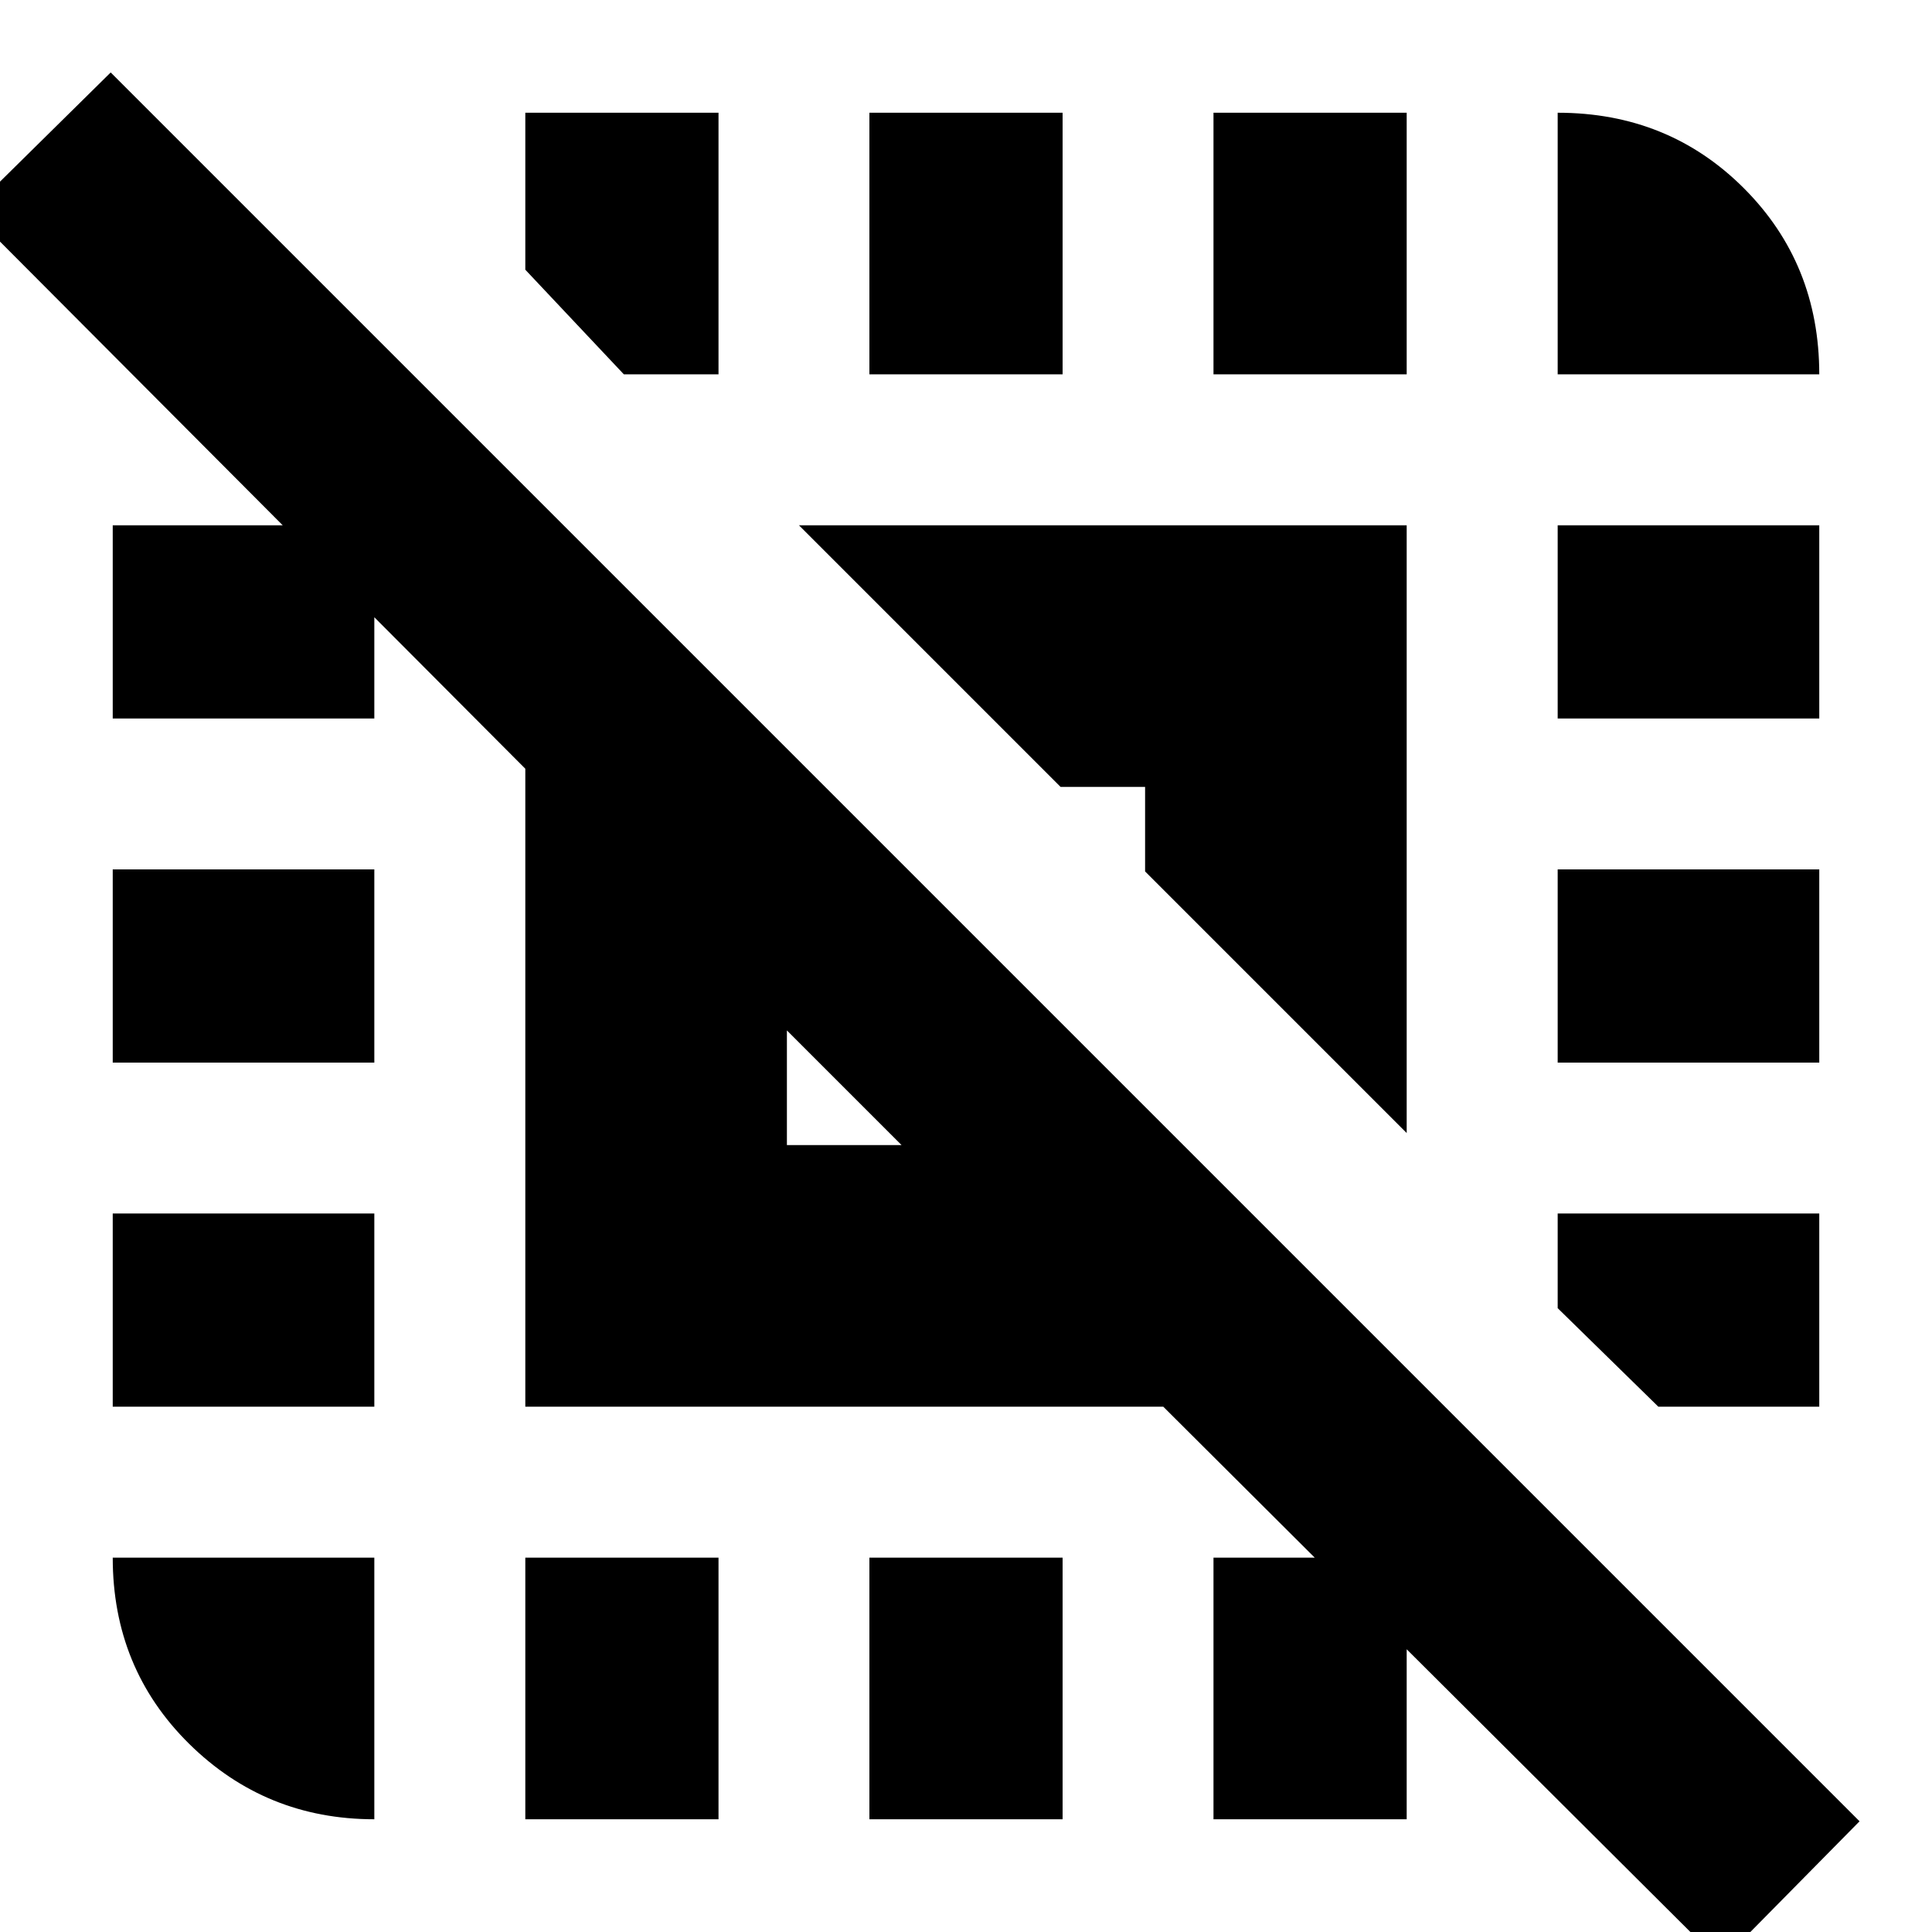 <svg xmlns="http://www.w3.org/2000/svg" height="20" width="20"><path d="M1.167 11V9H3.875V11ZM5.438 18.833V16.125H7.438V18.833ZM9 3.875V1.167H11V3.875ZM16.125 3.875V1.167Q17.271 1.167 18.052 1.948Q18.833 2.729 18.833 3.875ZM3.875 18.833Q2.75 18.833 1.958 18.052Q1.167 17.271 1.167 16.125H3.875ZM1.167 14.562V12.562H3.875V14.562ZM9 18.833V16.125H11V18.833ZM16.125 11V9H18.833V11ZM16.125 7.438V5.438H18.833V7.438ZM12.562 3.875V1.167H14.562V3.875ZM8.146 11.854H9.333L8.146 10.667ZM12.562 18.833V16.125H14.562V18.833ZM14.562 11.729 11.854 9.021V8.146H10.979L8.271 5.438H14.562ZM1.167 7.438V5.438H3.875V7.438ZM17.812 20.312 12.042 14.562H5.438V7.958L-0.312 2.188L1.146 0.75L19.25 18.854ZM7.438 1.167V3.875H6.458L5.438 2.792V1.167ZM18.833 12.562V14.562H17.167L16.125 13.542V12.562Z"/></svg>